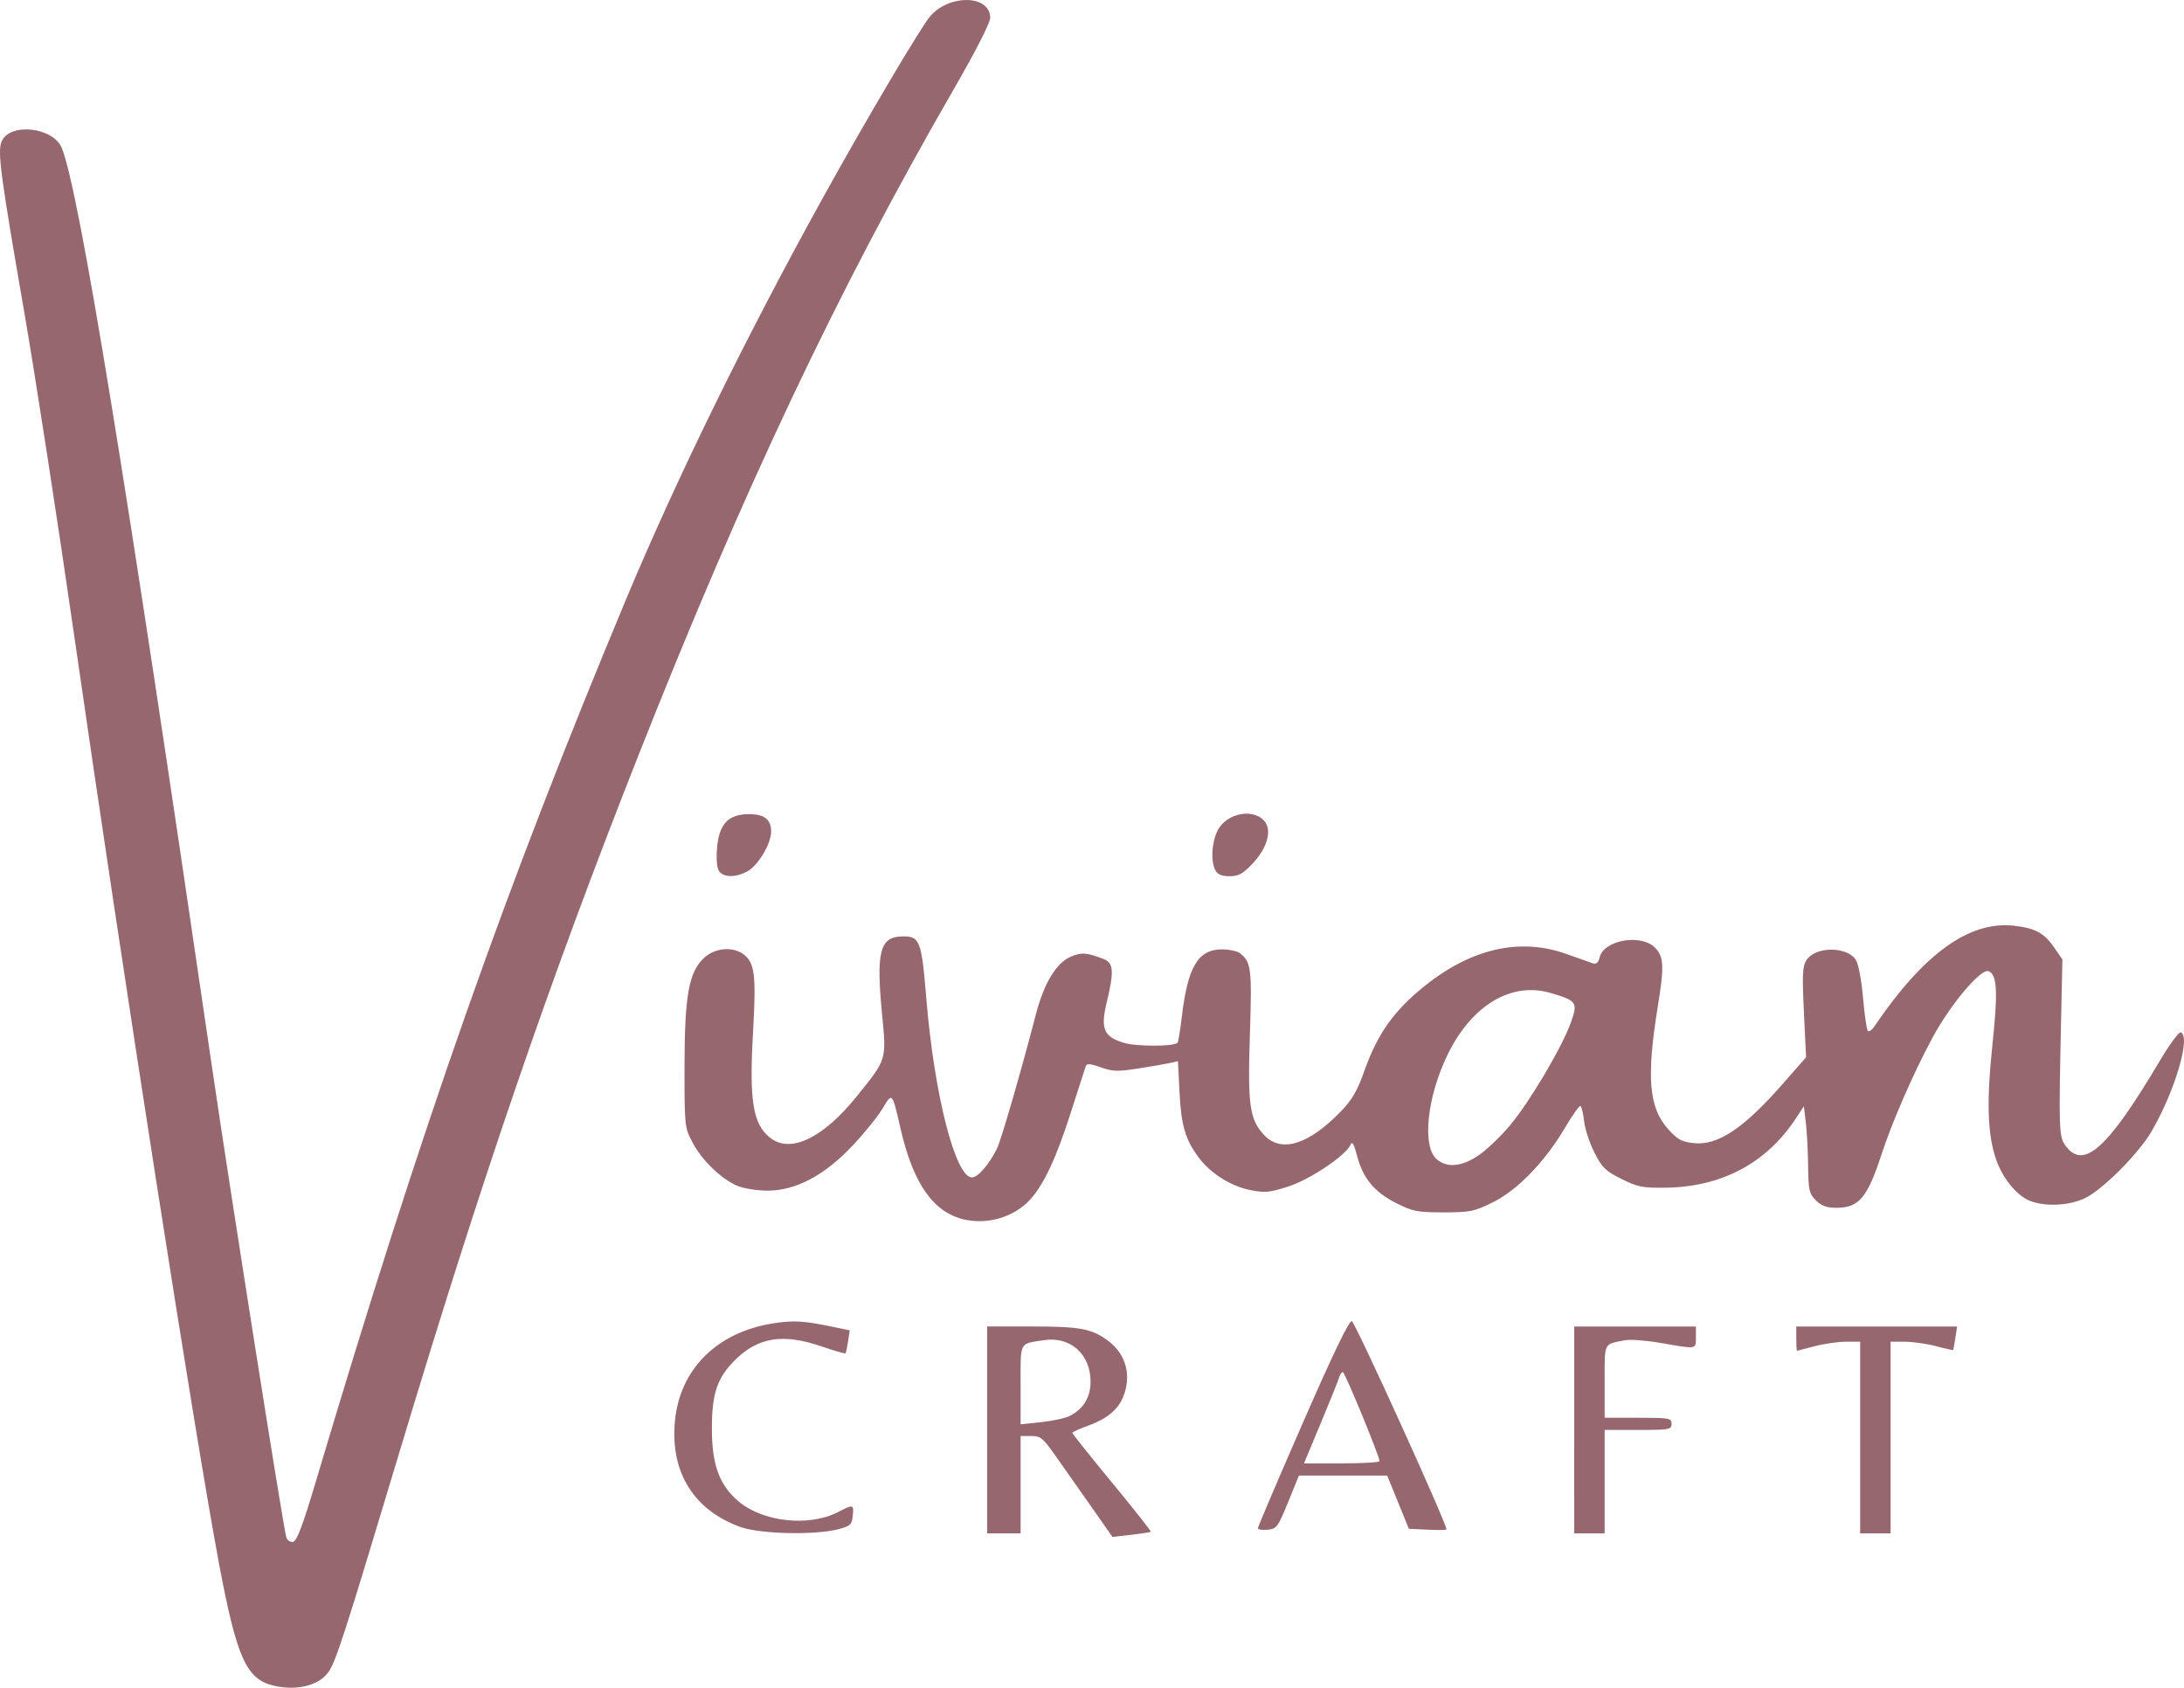 <?xml version="1.0" encoding="UTF-8" standalone="no"?>
<!-- Created with Inkscape (http://www.inkscape.org/) -->

<svg
   width="189.967mm"
   height="146.783mm"
   viewBox="0 0 189.967 146.783"
   version="1.1"
   id="svg5"
   inkscape:version="1.1.1 (26b7af14f2, 2022-01-19)"
   sodipodi:docname="logo-vivian.svg"
   xmlns:inkscape="http://www.inkscape.org/namespaces/inkscape"
   xmlns:sodipodi="http://sodipodi.sourceforge.net/DTD/sodipodi-0.dtd"
   xmlns="http://www.w3.org/2000/svg"
   xmlns:svg="http://www.w3.org/2000/svg">
  <sodipodi:namedview
     id="namedview7"
     pagecolor="#505050"
     bordercolor="#eeeeee"
     borderopacity="1"
     inkscape:pageshadow="0"
     inkscape:pageopacity="0"
     inkscape:pagecheckerboard="0"
     inkscape:document-units="mm"
     showgrid="false"
     fit-margin-top="0"
     fit-margin-left="0"
     fit-margin-right="0"
     fit-margin-bottom="0"
     inkscape:zoom="0.41890224"
     inkscape:cx="435.66251"
     inkscape:cy="373.59552"
     inkscape:window-width="1600"
     inkscape:window-height="841"
     inkscape:window-x="0"
     inkscape:window-y="27"
     inkscape:window-maximized="1"
     inkscape:current-layer="layer1" />
  <defs
     id="defs2" />
  <g
     inkscape:label="Capa 1"
     inkscape:groupmode="layer"
     id="layer1"
     transform="translate(21.621,37.184)">
    <path
       style="fill:#97676f;stroke-width:0.265;fill-opacity:1"
       d="m 2.17,109.417 c -2.37,-0.566 -3.199,-2.421 -4.738,-10.598 -2.106,-11.196 -8.307,-50.92 -12.576,-80.566 -1.446,-10.041 -3.413,-22.781 -4.371,-28.31 -2.045,-11.801 -2.324,-13.879 -1.984,-14.774 0.655,-1.723 4.522,-1.326 5.262,0.54 1.513,3.812 5.504,28.228 13.008,79.586 1.592,10.895 6.252,40.399 6.511,41.224 0.083,0.265 0.346,0.441 0.591,0.394 0.325,-0.062 0.841,-1.43 1.976,-5.241 C 15.051,60.768 22.295,40.17 32.842,14.923 37.247,4.38 43.319,-8.001 50.026,-20.111 c 3.784,-6.833 8.526,-14.844 9.295,-15.702 1.716,-1.915 5.186,-1.795 5.186,0.179 0,0.438 -1.255,2.893 -3.203,6.269 C 51.227,-11.903 43.044,5.389 33.887,28.572 26.177,48.094 20.325,65.161 13.067,89.294 8.255,105.293 7.571,107.402 6.903,108.297 c -0.846,1.133 -2.771,1.588 -4.733,1.119 z M 73.225,93.749 c -1.057,-1.504 -2.445,-3.479 -3.084,-4.388 -1.043,-1.484 -1.256,-1.654 -2.075,-1.654 h -0.913 v 4.233 4.233 h -1.455 -1.455 v -8.996 -8.996 h 3.929 c 4.155,0 5.176,0.192 6.588,1.241 1.58,1.173 2.073,3.063 1.289,4.941 -0.457,1.094 -1.463,1.896 -3.115,2.483 -0.706,0.251 -1.282,0.517 -1.28,0.592 0.002,0.075 1.557,2.023 3.457,4.33 1.9,2.307 3.417,4.228 3.37,4.27 -0.046,0.042 -0.815,0.159 -1.709,0.261 l -1.626,0.185 z m -1.796,-7.79 c 1.19,-0.605 1.809,-1.628 1.808,-2.984 -0.002,-2.394 -1.768,-3.957 -4.067,-3.601 -2.166,0.336 -2.017,0.049 -2.017,3.874 v 3.443 l 1.786,-0.187 c 0.982,-0.103 2.103,-0.348 2.49,-0.545 z m -28.618,9.673 c -4.086,-1.466 -6.143,-4.771 -5.728,-9.207 0.421,-4.512 3.635,-7.73 8.497,-8.507 1.822,-0.291 2.696,-0.24 5.345,0.315 l 1.366,0.286 -0.147,0.955 c -0.081,0.525 -0.18,0.995 -0.221,1.044 -0.041,0.049 -0.967,-0.219 -2.058,-0.595 -3.382,-1.167 -5.558,-0.818 -7.595,1.22 -1.511,1.511 -1.972,2.893 -1.97,5.9 0.002,3.157 0.638,4.911 2.293,6.328 2.111,1.807 6.124,2.255 8.651,0.965 1.384,-0.706 1.405,-0.701 1.308,0.313 -0.075,0.775 -0.2,0.89 -1.274,1.169 -2.017,0.524 -6.775,0.418 -8.467,-0.189 z m 72.496,-8.455 V 78.182 h 5.292 5.292 v 0.926 c 0,1.076 0.104,1.058 -3.007,0.514 -1.29,-0.226 -2.719,-0.335 -3.175,-0.244 -1.877,0.376 -1.755,0.128 -1.755,3.584 v 3.157 h 2.91 c 2.734,0 2.91,0.032 2.91,0.529 0,0.497 -0.176,0.529 -2.91,0.529 h -2.91 v 4.498 4.498 h -1.323 -1.323 z m 24.871,0.661 v -8.334 l -1.257,0.003 c -0.691,0.003 -1.912,0.179 -2.712,0.394 -0.8,0.215 -1.485,0.392 -1.521,0.394 -0.036,0.003 -0.066,-0.473 -0.066,-1.055 v -1.058 h 6.995 6.995 l -0.153,0.992 c -0.084,0.546 -0.172,1.018 -0.194,1.049 -0.022,0.031 -0.69,-0.116 -1.484,-0.328 -0.794,-0.211 -2.008,-0.385 -2.7,-0.387 l -1.257,-0.003 v 8.334 8.334 h -1.323 -1.323 z m -52.388,7.889 c 0,-0.118 1.756,-4.233 3.903,-9.145 2.637,-6.035 4.021,-8.909 4.268,-8.864 0.275,0.05 8.233,17.553 8.233,18.109 0,0.059 -0.736,0.071 -1.635,0.028 l -1.635,-0.079 -0.944,-2.315 -0.944,-2.315 h -3.836 -3.836 l -0.944,2.315 c -0.886,2.173 -0.995,2.32 -1.786,2.397 -0.463,0.046 -0.842,-0.014 -0.842,-0.132 z m 10.583,-5.835 c 0,-0.423 -3.017,-7.743 -3.192,-7.743 -0.102,0 -0.246,0.208 -0.32,0.463 -0.073,0.255 -0.792,2.041 -1.597,3.969 l -1.463,3.506 h 3.286 c 1.807,0 3.286,-0.088 3.286,-0.195 z M 62.261,68.882 c -2.711,-0.624 -4.465,-3.136 -5.566,-7.969 -0.705,-3.098 -0.713,-3.107 -1.519,-1.731 -0.385,0.656 -1.549,2.103 -2.587,3.215 -2.466,2.64 -4.996,3.983 -7.482,3.97 -0.899,-0.005 -2.068,-0.194 -2.598,-0.421 -1.401,-0.6 -3.075,-2.217 -3.886,-3.754 -0.699,-1.324 -0.707,-1.403 -0.703,-6.631 0.005,-6.193 0.375,-8.227 1.722,-9.459 0.913,-0.836 2.42,-0.984 3.354,-0.33 1.034,0.724 1.172,1.787 0.883,6.822 -0.342,5.971 -0.014,7.988 1.491,9.176 1.763,1.391 4.591,0.041 7.521,-3.592 2.647,-3.282 2.599,-3.124 2.203,-7.247 -0.511,-5.31 -0.177,-6.618 1.703,-6.672 1.602,-0.046 1.732,0.285 2.163,5.481 0.69,8.314 2.524,15.478 3.964,15.478 0.514,0 1.493,-1.132 2.175,-2.514 0.363,-0.736 2.062,-6.598 3.39,-11.697 0.704,-2.704 1.781,-4.468 3.05,-4.998 0.923,-0.386 1.354,-0.354 2.821,0.209 0.884,0.339 0.939,1.067 0.286,3.76 -0.561,2.313 -0.267,3.004 1.504,3.539 1.078,0.326 4.32,0.321 4.648,-0.007 0.069,-0.069 0.235,-1.064 0.37,-2.212 0.519,-4.426 1.422,-5.932 3.547,-5.915 0.599,0.004 1.278,0.153 1.509,0.331 0.989,0.759 1.061,1.34 0.873,7.049 -0.203,6.166 -0.028,7.415 1.233,8.764 1.483,1.588 3.863,0.859 6.673,-2.044 0.979,-1.011 1.433,-1.791 2.034,-3.489 1.161,-3.283 2.592,-5.296 5.309,-7.465 4.058,-3.24 8.282,-4.181 12.298,-2.741 1.019,0.365 2.045,0.729 2.281,0.809 0.3,0.101 0.48,-0.059 0.599,-0.534 0.376,-1.498 3.583,-2.054 4.805,-0.833 0.774,0.774 0.818,1.61 0.26,5.039 -1.012,6.224 -0.799,8.847 0.867,10.724 0.819,0.922 1.179,1.123 2.222,1.24 2.11,0.237 4.369,-1.269 7.827,-5.218 l 1.969,-2.249 -0.188,-3.91 c -0.161,-3.344 -0.127,-4.003 0.232,-4.552 0.777,-1.186 3.505,-1.196 4.278,-0.016 0.232,0.354 0.493,1.725 0.631,3.307 0.129,1.486 0.317,2.781 0.418,2.878 0.101,0.097 0.344,-0.062 0.541,-0.353 4.332,-6.392 8.308,-9.251 12.224,-8.788 1.798,0.213 2.578,0.636 3.424,1.86 l 0.737,1.066 -0.1,4.518 c -0.231,10.457 -0.216,10.893 0.391,11.709 1.565,2.104 3.669,0.2 8.173,-7.399 0.844,-1.424 1.666,-2.542 1.827,-2.486 0.913,0.323 -0.513,5.155 -2.547,8.626 -1.135,1.937 -4.254,5.065 -5.777,5.793 -1.402,0.67 -3.522,0.764 -4.84,0.213 -1.167,-0.488 -2.383,-2.016 -2.935,-3.69 -0.717,-2.175 -0.795,-5.017 -0.272,-9.946 0.484,-4.565 0.398,-6.063 -0.364,-6.317 -0.673,-0.224 -3.299,2.9 -4.846,5.764 -1.656,3.067 -3.52,7.334 -4.451,10.186 -1.224,3.753 -1.965,4.63 -3.91,4.63 -0.862,0 -1.304,-0.16 -1.793,-0.649 -0.586,-0.586 -0.652,-0.877 -0.676,-2.977 -0.014,-1.28 -0.104,-2.975 -0.198,-3.766 l -0.172,-1.439 -0.714,1.082 c -2.56,3.879 -6.445,5.939 -11.323,6.001 -2.003,0.025 -2.425,-0.059 -3.838,-0.765 -1.386,-0.693 -1.684,-0.984 -2.345,-2.292 -0.417,-0.824 -0.819,-2.047 -0.895,-2.718 -0.076,-0.671 -0.216,-1.269 -0.313,-1.329 -0.097,-0.06 -0.706,0.793 -1.354,1.895 -1.732,2.944 -4.141,5.431 -6.283,6.486 -1.618,0.797 -1.97,0.868 -4.282,0.868 -2.272,0 -2.673,-0.078 -4.095,-0.794 -1.907,-0.961 -2.909,-2.163 -3.414,-4.101 -0.265,-1.016 -0.435,-1.32 -0.562,-1.006 -0.374,0.921 -3.517,3.037 -5.42,3.65 -1.653,0.532 -2.043,0.568 -3.329,0.31 -1.645,-0.33 -3.402,-1.426 -4.414,-2.753 -1.207,-1.582 -1.58,-2.819 -1.725,-5.714 l -0.137,-2.736 -0.692,0.154 c -0.381,0.085 -1.624,0.3 -2.763,0.478 -1.793,0.28 -2.23,0.266 -3.26,-0.104 -0.856,-0.308 -1.219,-0.342 -1.297,-0.123 -0.06,0.167 -0.659,2.024 -1.331,4.127 -1.253,3.917 -2.319,6.187 -3.527,7.513 -1.364,1.497 -3.667,2.192 -5.709,1.722 z m 44.684,-5.554 c 0.69,-0.457 1.937,-1.641 2.77,-2.632 1.716,-2.039 4.535,-6.804 5.311,-8.978 0.615,-1.723 0.507,-1.877 -1.804,-2.549 -3.391,-0.986 -6.821,1.067 -8.91,5.332 -1.827,3.732 -2.271,8.081 -0.934,9.163 0.905,0.733 2.126,0.617 3.567,-0.337 z M 40.959,38.627 c -0.214,-0.258 -0.289,-0.953 -0.213,-1.996 0.151,-2.089 0.93,-2.967 2.665,-3.006 1.416,-0.031 2.045,0.432 2.045,1.505 0,1.081 -1.163,3.003 -2.114,3.495 -0.982,0.508 -1.963,0.509 -2.384,0.003 z m 43.136,-0.116 c -0.417,-0.779 -0.327,-2.423 0.19,-3.457 0.795,-1.591 3.312,-2.004 4.176,-0.685 0.544,0.83 0.066,2.297 -1.172,3.598 -0.81,0.852 -1.189,1.056 -1.962,1.056 -0.676,0 -1.038,-0.15 -1.232,-0.512 z"
       id="path1165" />
    <path
       style="fill:#000000;stroke-width:0.265"
       id="path857"
       d="" />
  </g>
</svg>
